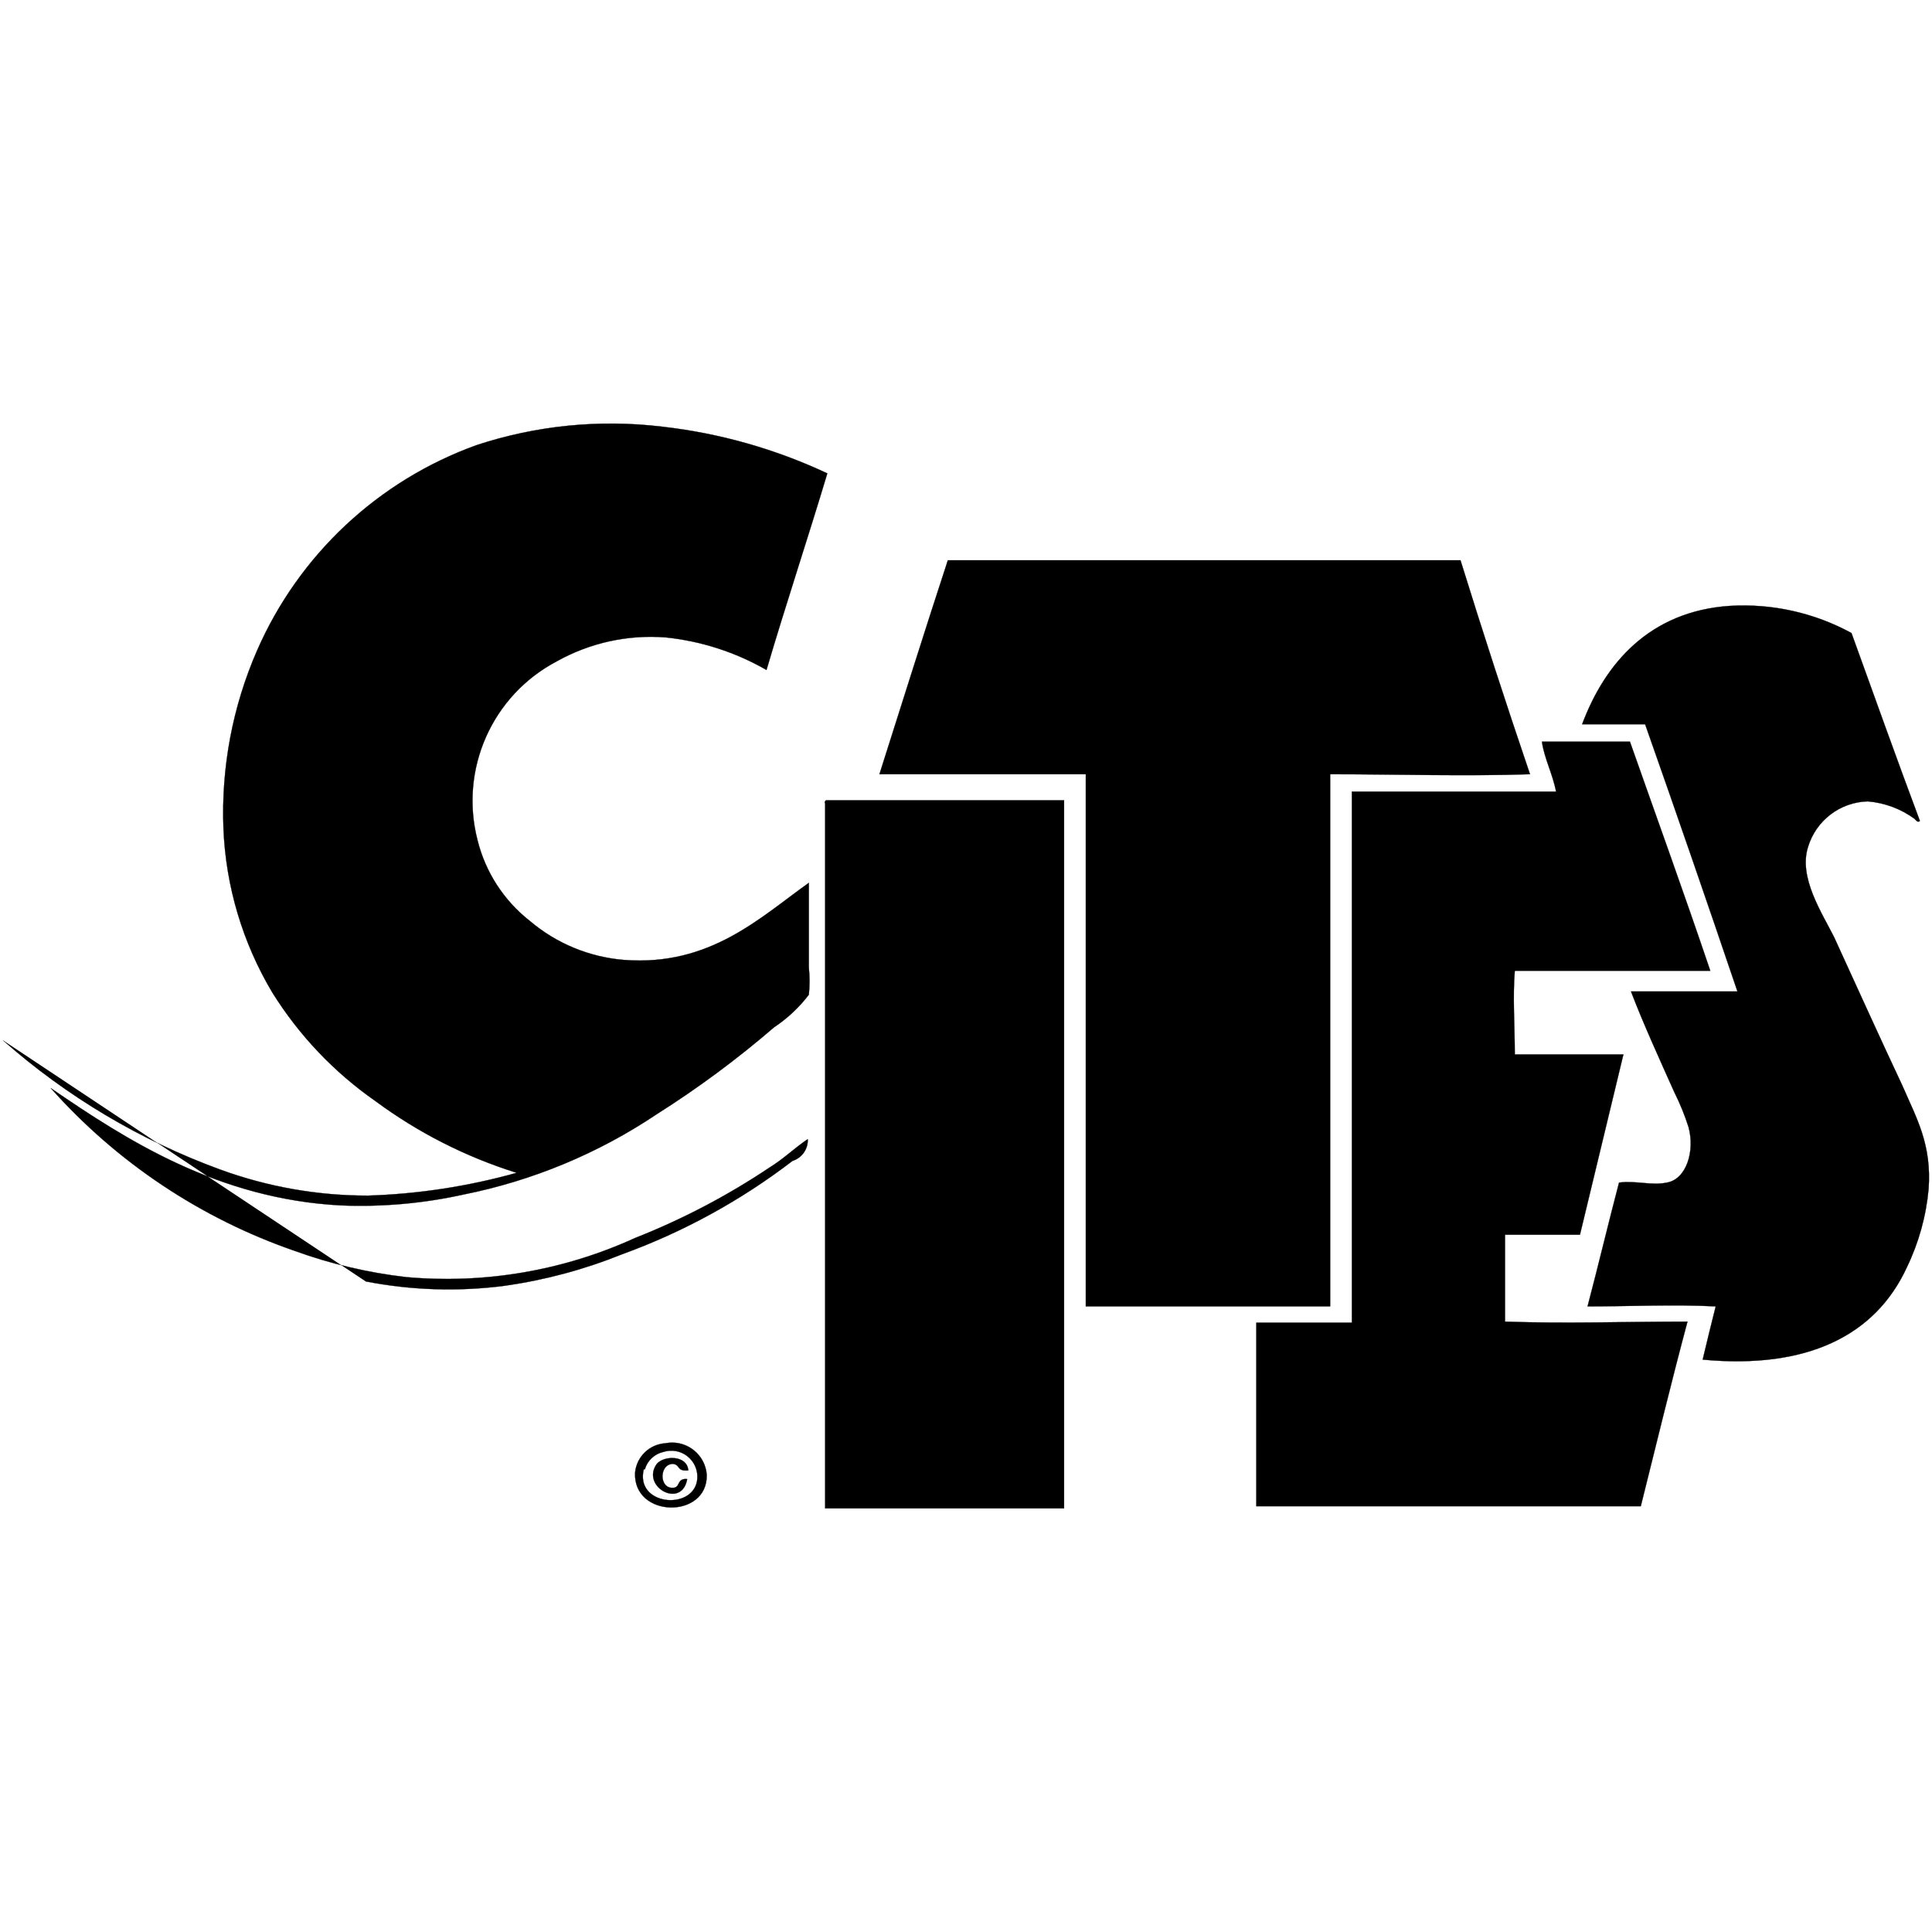 <?xml version="1.0" encoding="utf-8"?>
<!-- Generator: Adobe Illustrator 14.0.0, SVG Export Plug-In . SVG Version: 6.00 Build 43363)  -->
<!DOCTYPE svg PUBLIC "-//W3C//DTD SVG 1.1//EN" "http://www.w3.org/Graphics/SVG/1.1/DTD/svg11.dtd">
<svg version="1.1"
	 id="svg8" sodipodi:docname="cites.svg" inkscape:version="0.92.4 (5da689c313, 2019-01-14)" xmlns:dc="http://purl.org/dc/elements/1.1/" xmlns:cc="http://creativecommons.org/ns#" xmlns:rdf="http://www.w3.org/1999/02/22-rdf-syntax-ns#" xmlns:svg="http://www.w3.org/2000/svg" xmlns:sodipodi="http://sodipodi.sourceforge.net/DTD/sodipodi-0.dtd" xmlns:inkscape="http://www.inkscape.org/namespaces/inkscape"
	 xmlns="http://www.w3.org/2000/svg" xmlns:xlink="http://www.w3.org/1999/xlink" x="0px" y="0px" width="2267.717px"
	 height="2267.717px" viewBox="1379.948 282.209 2267.717 2267.717" enable-background="new 1379.948 282.209 2267.717 2267.717"
	 xml:space="preserve">
<sodipodi:namedview  id="base" inkscape:window-height="962" inkscape:document-units="mm" inkscape:window-x="-8" inkscape:window-y="-8" inkscape:pageopacity="0.0" inkscape:pageshadow="2" inkscape:current-layer="layer1" inkscape:window-width="1280" inkscape:window-maximized="1" borderopacity="1.0" bordercolor="#666666" showgrid="false" pagecolor="#ffffff" inkscape:cy="1174.2849" inkscape:cx="1410.1257" inkscape:zoom="0.1400905">
	</sodipodi:namedview>
<g id="layer1" transform="translate(0.088,149.132)" inkscape:groupmode="layer" inkscape:label="Capa 1">
	<path id="path3713" inkscape:connector-curvature="0" fill="black" stroke="#000000" stroke-width="0.265" d="M2412.112,1041.836
		h242.213v624.653h286.83c0-206.519,0-416.861,0-624.653c77.763,0,158.075,2.549,234.563,0
		c-28.046-82.438-55.241-166.149-81.588-251.136h-601.706C2465.653,872.287,2438.883,957.699,2412.112,1041.836z M3553.06,876.113
		c-43.662-23.804-93.14-34.847-142.778-31.871c-94.336,6.374-146.603,67.564-173.374,138.954h73.94
		c36.543,103.684,72.663,208.218,108.357,313.601h-124.932c14.024,36.971,34.421,81.587,50.992,118.557
		c6.585,13.143,12.126,26.783,16.573,40.795c7.649,28.043-2.55,61.189-25.497,65.014c-17.846,3.825-35.693-2.55-56.09,0
		c-12.749,48.442-24.223,96.886-36.97,145.328c49.717,0,101.983-2.551,150.427,0c-5.101,20.396-10.198,40.794-15.297,62.465
		c122.379,11.474,202.693-28.046,239.661-108.358c13.917-28.825,22.554-59.912,25.497-91.785
		c3.824-52.268-14.023-82.862-30.596-121.106c-29.32-62.466-52.268-113.457-80.313-174.649
		c-14.023-28.044-42.068-70.112-30.595-105.808c9.353-31.119,37.63-52.714,70.114-53.542c19.795,1.646,38.76,8.703,54.815,20.397
		c1.275,1.275,3.824,5.1,6.375,2.549C3606.6,1025.263,3579.83,950.051,3553.06,876.113z M3206.314,1062.233h-239.663v623.377
		h-112.183v215.442h451.279c17.848-71.389,35.695-145.328,54.817-216.717c-71.39,0-144.053,2.55-214.166,0v-101.984h87.96
		c16.998-70.538,33.995-141.077,50.992-211.617h-127.479c0-33.145-2.551-67.563,0-98.16h229.463
		c-30.595-90.51-62.465-178.472-94.335-268.982h-103.259C3192.291,1022.714,3202.489,1041.836,3206.314,1062.233z
		 M2349.071,1072.718c-1.169,0.783-1.482,2.368-0.7,3.537v827.347c91.787,0,187.396,0,280.457,0c0-275.356,0-554.539,0-831.17
		c-90.512,0-186.121,0-279.183,0C2349.444,1072.503,2349.25,1072.598,2349.071,1072.718z M2125.28,1861.533
		c-2.549,53.542,85.413,54.816,84.138,2.549c-0.119-1.572-0.329-3.137-0.628-4.687c-4.289-22.116-25.697-36.57-47.814-32.281
		C2142.243,1828.275,2127.122,1842.856,2125.28,1861.533z M2136.755,1857.71c2.98-10.233,11.277-18.043,21.671-20.398
		c4.74-1.526,9.781-1.874,14.685-1.013c16.643,2.927,27.762,18.792,24.834,35.434c-6.375,34.418-72.665,28.046-62.465-14.022
		H2136.755z M2150.777,1851.335c-19.121,26.771,29.321,53.542,35.694,17.848c-12.747-1.275-7.648,10.198-16.571,10.198
		c-16.572,1.275-16.572-28.046,0-28.046c8.923,1.275,3.825,8.924,17.846,7.649
		C2186.471,1841.137,2159.701,1841.137,2150.777,1851.335z M1809.13,1637.169c53.765,10.451,108.863,12.173,163.176,5.099
		c47.22-6.702,93.451-19.117,137.678-36.969c71.917-26.115,139.414-63.088,200.144-109.635c11.047-3.46,18.376-13.93,17.847-25.495
		c-15.297,10.198-28.045,22.946-44.618,33.146c-49.57,33.205-102.566,60.986-158.076,82.862
		c-84.139,38.44-176.856,54.26-268.982,45.893c-44.382-5.123-88.019-15.391-130.03-30.596
		c-110.433-38.075-209.21-103.927-286.83-191.221c89.236,61.19,196.319,130.029,340.372,137.68
		c48.367,1.999,96.789-2.288,144.052-12.748c81.11-16.207,158.222-48.267,226.915-94.336
		c48.331-30.573,94.348-64.66,137.678-101.984c15.638-10.384,29.426-23.31,40.794-38.244c1.084-10.595,1.084-21.273,0-31.869
		v-99.436c-57.365,40.794-116.005,98.161-216.716,90.512c-40.873-3.26-79.681-19.317-110.907-45.893
		c-30.311-23.773-51.839-56.966-61.19-94.334c-21.691-83.226,16.884-170.417,93.062-210.345
		c38.802-21.702,83.15-31.459,127.479-28.044c41.763,4.3,82.154,17.33,118.557,38.245c22.946-77.763,48.442-154.252,71.389-230.74
		c-61.178-28.696-126.628-47.211-193.77-54.815c-73.373-8.863-147.797-1.462-217.992,21.671
		c-115.279,41.544-208.4,128.671-257.511,240.937c-28.753,65.822-42.261,137.291-39.518,209.067
		c2.779,67.944,22.499,134.115,57.365,192.495c31.32,50.256,72.522,93.626,121.106,127.481
		c50.167,37.086,106.181,65.524,165.724,84.136c-56.922,15.934-115.565,24.923-174.646,26.771
		c-59.14,0.063-117.829-10.295-173.374-30.595c-93.696-34.242-180.168-85.691-254.961-151.703"/>
</g>
</svg>

